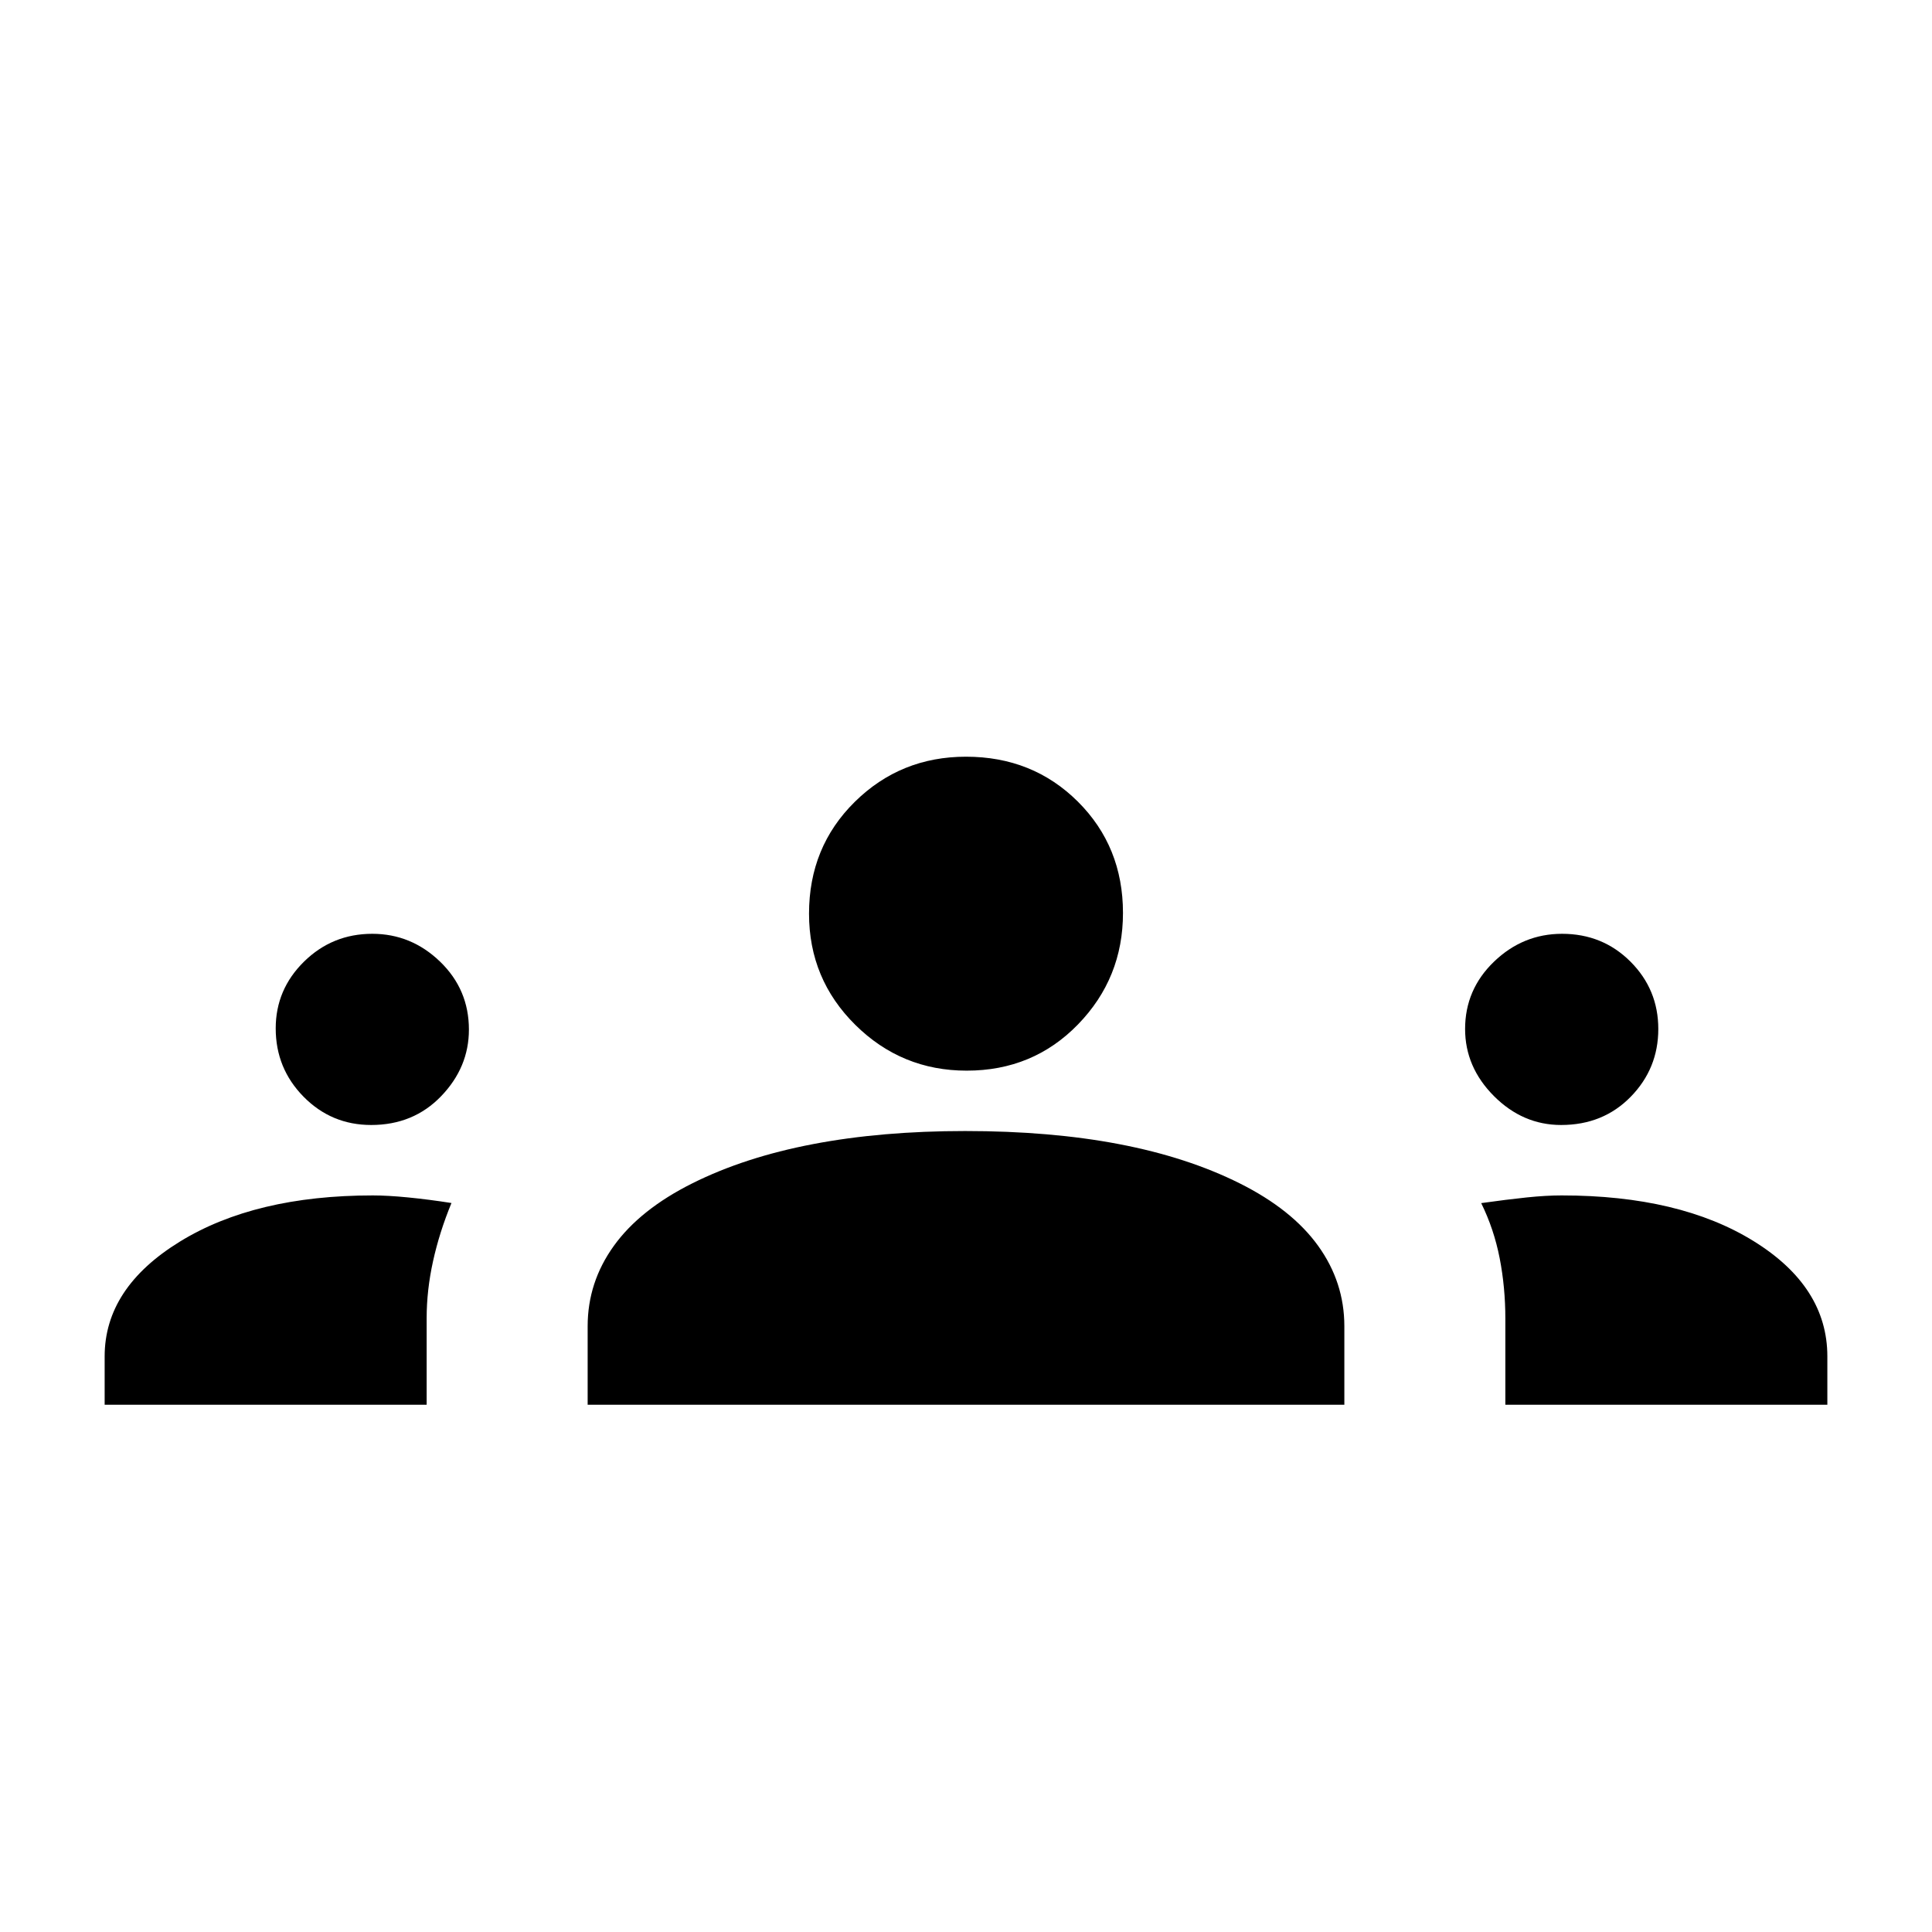 <svg xmlns="http://www.w3.org/2000/svg" height="40" viewBox="0 -960 960 960" width="40"><path d="M52-262v-24q0-34.04 37.33-57.02Q126.67-366 185.25-366q7.44 0 17.6 1 10.15 1 21.48 2.77-6 14.56-9.16 28.94Q212-318.91 212-305v43H52Zm240 0v-39q0-21.84 13-39.92Q318-359 344-372t60-19.5q34-6.5 75.6-6.5 42.4 0 76.4 6.5 34 6.5 60 19.5t39 31.08q13 18.08 13 39.92v39H292Zm456 0v-42.7q0-15.66-2.83-30.14-2.84-14.49-9.17-27.34 13-1.82 22.61-2.82 9.62-1 17.39-1 58.67 0 95.33 22.68Q908-320.64 908-286v24H748ZM184.45-401q-19.78 0-33.62-14.06Q137-429.12 137-449q0-19.33 14.06-33.17Q165.12-496 185-496q19.33 0 33.67 13.83Q233-468.33 233-448.41q0 18.74-13.78 33.08Q205.43-401 184.45-401Zm591.26 0q-19.04 0-33.38-14.37Q728-429.75 728-448.7q0-19.63 14.38-33.47Q756.75-496 776.19-496q20.14 0 33.98 13.83Q824-468.33 824-448.71q0 19.67-13.71 33.69Q796.58-401 775.71-401Zm-295.36-27Q448-428 425-450.75T402-506q0-33.15 22.75-55.58Q447.5-584 480-584q33.15 0 55.58 22.32Q558-539.35 558-506.35 558-474 535.68-451q-22.33 23-55.33 23Z"/></svg>